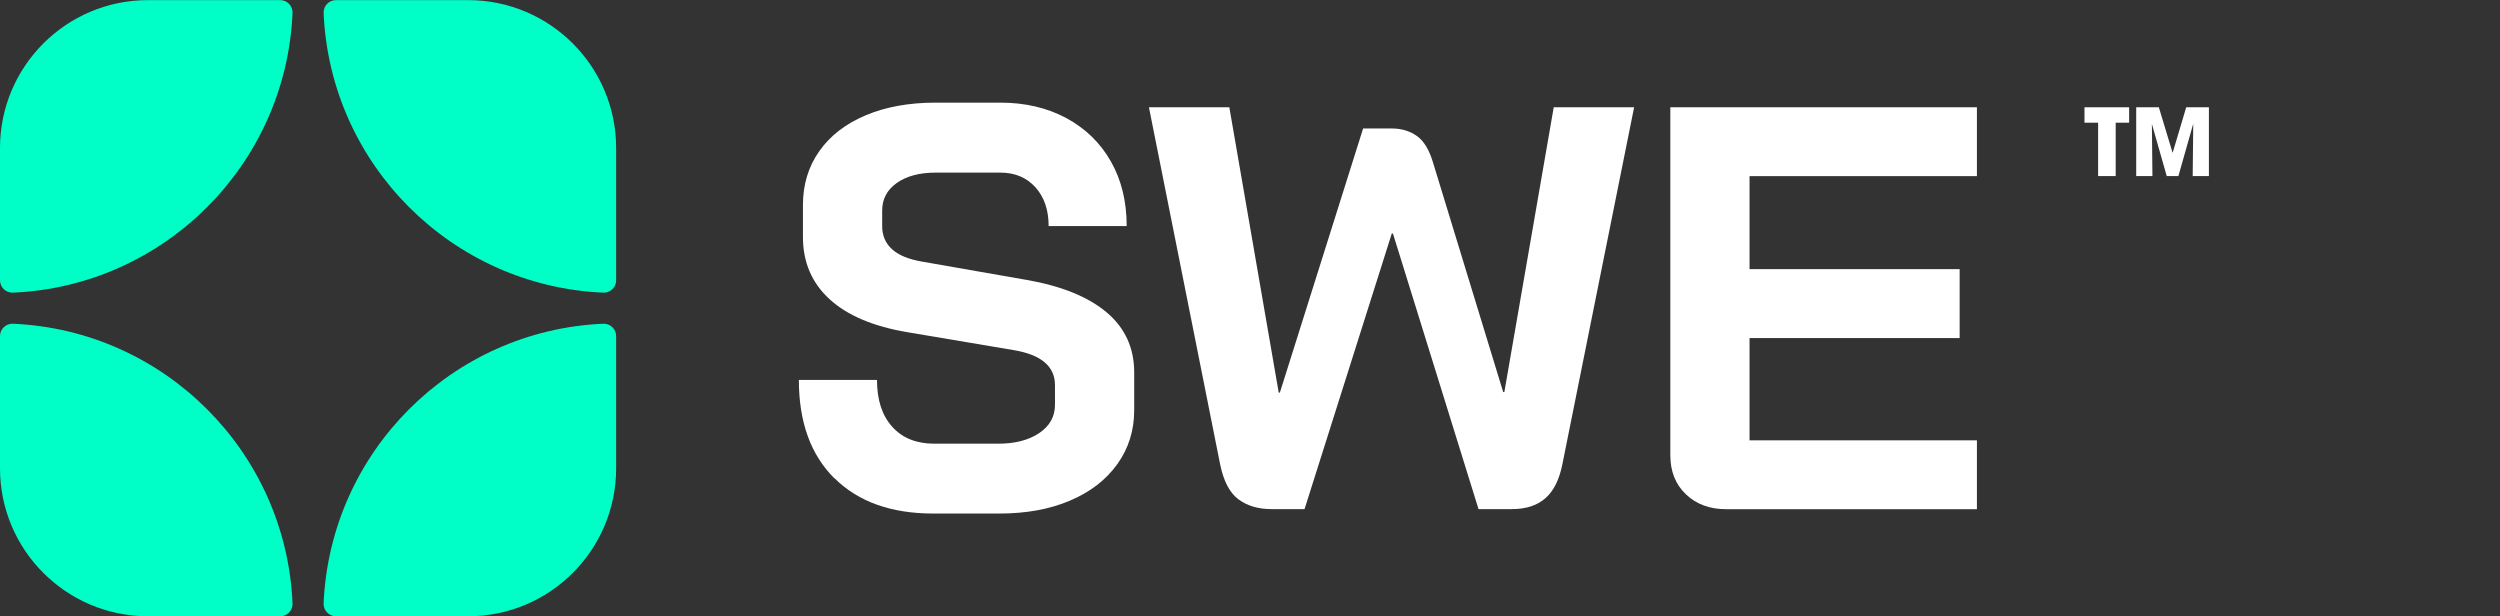 <svg width="146" height="36" viewBox="0 0 146 36" fill="none" xmlns="http://www.w3.org/2000/svg">
<rect x="0" y="0" width="146" height="36" fill="#333333" stroke="none"/>
<g clip-path="url(#clip0_154_2490)">
<g clip-path="url(#clip1_154_2490)">
<path d="M48.732 27.939C47.346 26.563 46.654 24.648 46.654 22.189H51.216C51.216 23.352 51.511 24.263 52.105 24.922C52.696 25.581 53.52 25.912 54.568 25.912H58.291C59.274 25.912 60.073 25.706 60.689 25.293C61.305 24.878 61.611 24.328 61.611 23.633V22.491C61.611 21.397 60.804 20.713 59.195 20.446L53.027 19.406C51.015 19.071 49.492 18.43 48.451 17.476C47.41 16.525 46.892 15.312 46.892 13.839V11.964C46.892 10.779 47.209 9.735 47.846 8.828C48.483 7.924 49.387 7.225 50.561 6.732C51.735 6.239 53.092 5.994 54.633 5.994H58.421C59.872 5.994 61.157 6.297 62.277 6.898C63.393 7.503 64.261 8.345 64.876 9.429C65.492 10.513 65.798 11.769 65.798 13.202H61.24C61.24 12.262 60.984 11.51 60.469 10.938C59.955 10.369 59.274 10.081 58.424 10.081H54.637C53.697 10.081 52.944 10.282 52.372 10.685C51.803 11.089 51.519 11.625 51.519 12.295V13.199C51.519 14.318 52.289 15.01 53.834 15.276L59.969 16.349C62.003 16.705 63.555 17.339 64.628 18.243C65.701 19.146 66.237 20.317 66.237 21.746V23.96C66.237 25.145 65.906 26.196 65.247 27.111C64.588 28.029 63.666 28.738 62.482 29.239C61.297 29.743 59.922 29.991 58.359 29.991H54.503C52.044 29.991 50.122 29.303 48.736 27.928L48.732 27.939Z" fill="white"/>
<path d="M72.329 29.163C71.814 28.782 71.458 28.101 71.256 27.118L67.098 6.265H71.793L74.677 22.927H74.745L79.606 7.503H81.283C81.841 7.503 82.328 7.647 82.742 7.939C83.156 8.23 83.472 8.756 83.696 9.516L87.786 22.895H87.854L90.738 6.265H95.433L91.242 27.118C91.062 28.011 90.735 28.674 90.252 29.095C89.77 29.52 89.118 29.732 88.29 29.732H86.346L81.348 13.638H81.28L76.185 29.732H74.241C73.481 29.732 72.844 29.541 72.329 29.163Z" fill="white"/>
<path d="M98.45 28.861C97.845 28.281 97.547 27.522 97.547 26.582V6.265H115.452V10.286H102.173V15.719H114.443V19.745H102.173V25.714H115.452V29.736H100.801C99.84 29.736 99.059 29.444 98.454 28.865L98.45 28.861Z" fill="white"/>
<path d="M0.756 17.091C9.599 16.706 16.699 9.606 17.084 0.763C17.102 0.352 16.778 0.007 16.364 0.007H8.641C3.87 0.007 0 3.877 0 8.648V16.371C0 16.781 0.346 17.109 0.756 17.091Z" fill="#00FFC7"/>
<path d="M17.084 35.234C16.699 26.391 9.599 19.291 0.756 18.906C0.346 18.888 0 19.216 0 19.626V27.349C0 32.12 3.87 35.99 8.641 35.99H16.364C16.774 35.99 17.102 35.644 17.084 35.234Z" fill="#00FFC7"/>
<path d="M18.899 0.763C19.284 9.606 26.384 16.706 35.227 17.091C35.637 17.109 35.983 16.781 35.983 16.371V8.648C35.983 3.877 32.112 0.007 27.342 0.007H19.619C19.208 0.007 18.881 0.352 18.899 0.763Z" fill="#00FFC7"/>
<path d="M35.227 18.906C26.384 19.291 19.284 26.391 18.899 35.234C18.881 35.644 19.208 35.99 19.619 35.99H27.342C32.112 35.99 35.983 32.12 35.983 27.349V19.626C35.983 19.216 35.637 18.888 35.227 18.906Z" fill="#00FFC7"/>
<path d="M123.556 10.283V7.165H124.341V6.265H121.734V7.165H122.53V10.283H123.556Z" fill="white"/>
<path d="M129 10.283V6.265H127.675L126.887 8.911H126.876L126.076 6.265H124.755V10.283H125.702L125.67 7.237L126.537 10.283H127.218L128.075 7.262L128.085 7.273L128.053 10.283H129Z" fill="white"/>
</g>
</g>
<defs>
<clipPath id="clip0_154_2490">
<rect width="145.5" height="36" fill="white" transform="translate(0 -0.002)"/>
</clipPath>
<clipPath id="clip1_154_2490">
<rect width="129" height="35.983" fill="white" transform="translate(0 0.007)"/>
</clipPath>
</defs>
</svg>
